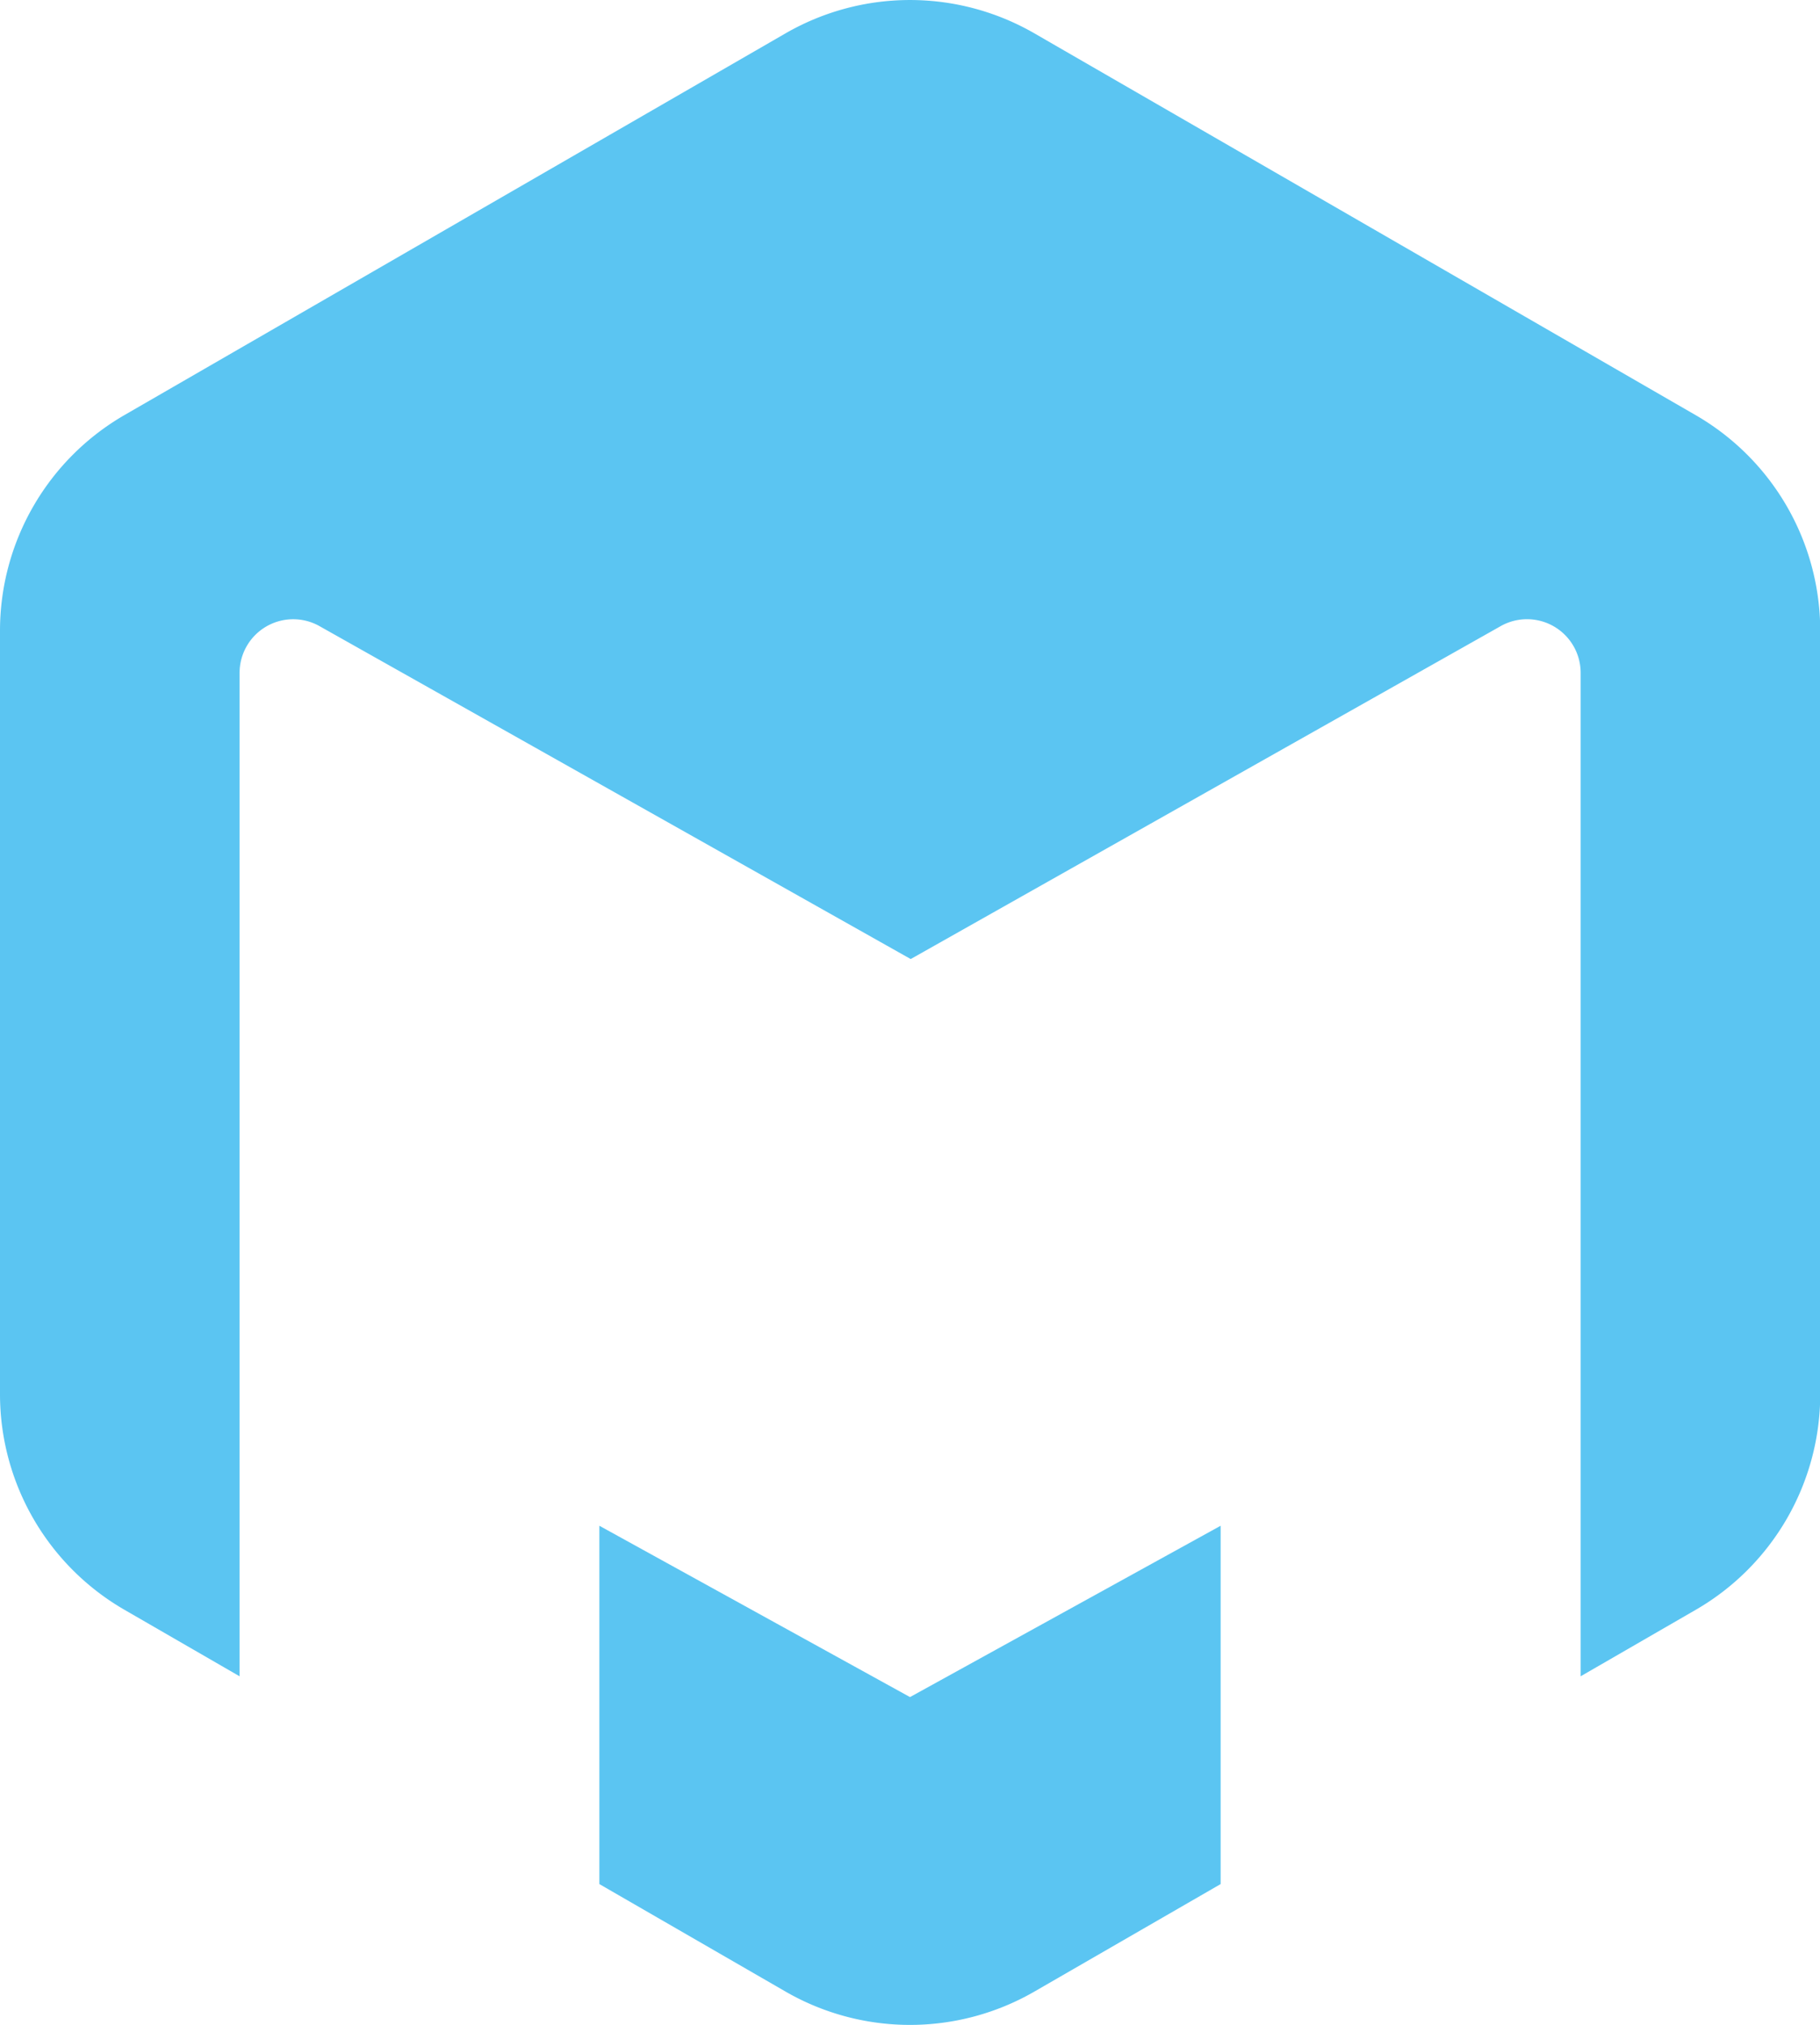 <svg id="Laag_2" data-name="Laag 2" xmlns="http://www.w3.org/2000/svg" viewBox="0 0 308.12 342.74">
  <defs>
    <style>
      .cls-1 {
        fill: #5bc5f2;
      }
    </style>
  </defs>
  <g>
    <path class="cls-1" d="M265.19,299.42l-52.59,29-52.59-29v60.65l31.51,18.19a42.15,42.15,0,0,0,42.15,0l31.52-18.19Z" transform="translate(-58.54 -41.17)"/>
    <path class="cls-1" d="M345.58,111.42,233.67,46.82a42.15,42.15,0,0,0-42.15,0l-111.9,64.6a42.17,42.17,0,0,0-21.08,36.51V277.15a42.16,42.16,0,0,0,21.08,36.5L99.1,324.9V155.06a9.08,9.08,0,0,1,13.62-7.86l100,56.3,99.79-56.3a9.08,9.08,0,0,1,13.63,7.86V324.9l19.48-11.25a42.16,42.16,0,0,0,21.08-36.5V147.93A42.17,42.17,0,0,0,345.58,111.42Z" transform="translate(-58.54 -41.17)"/>
  </g>
</svg>
